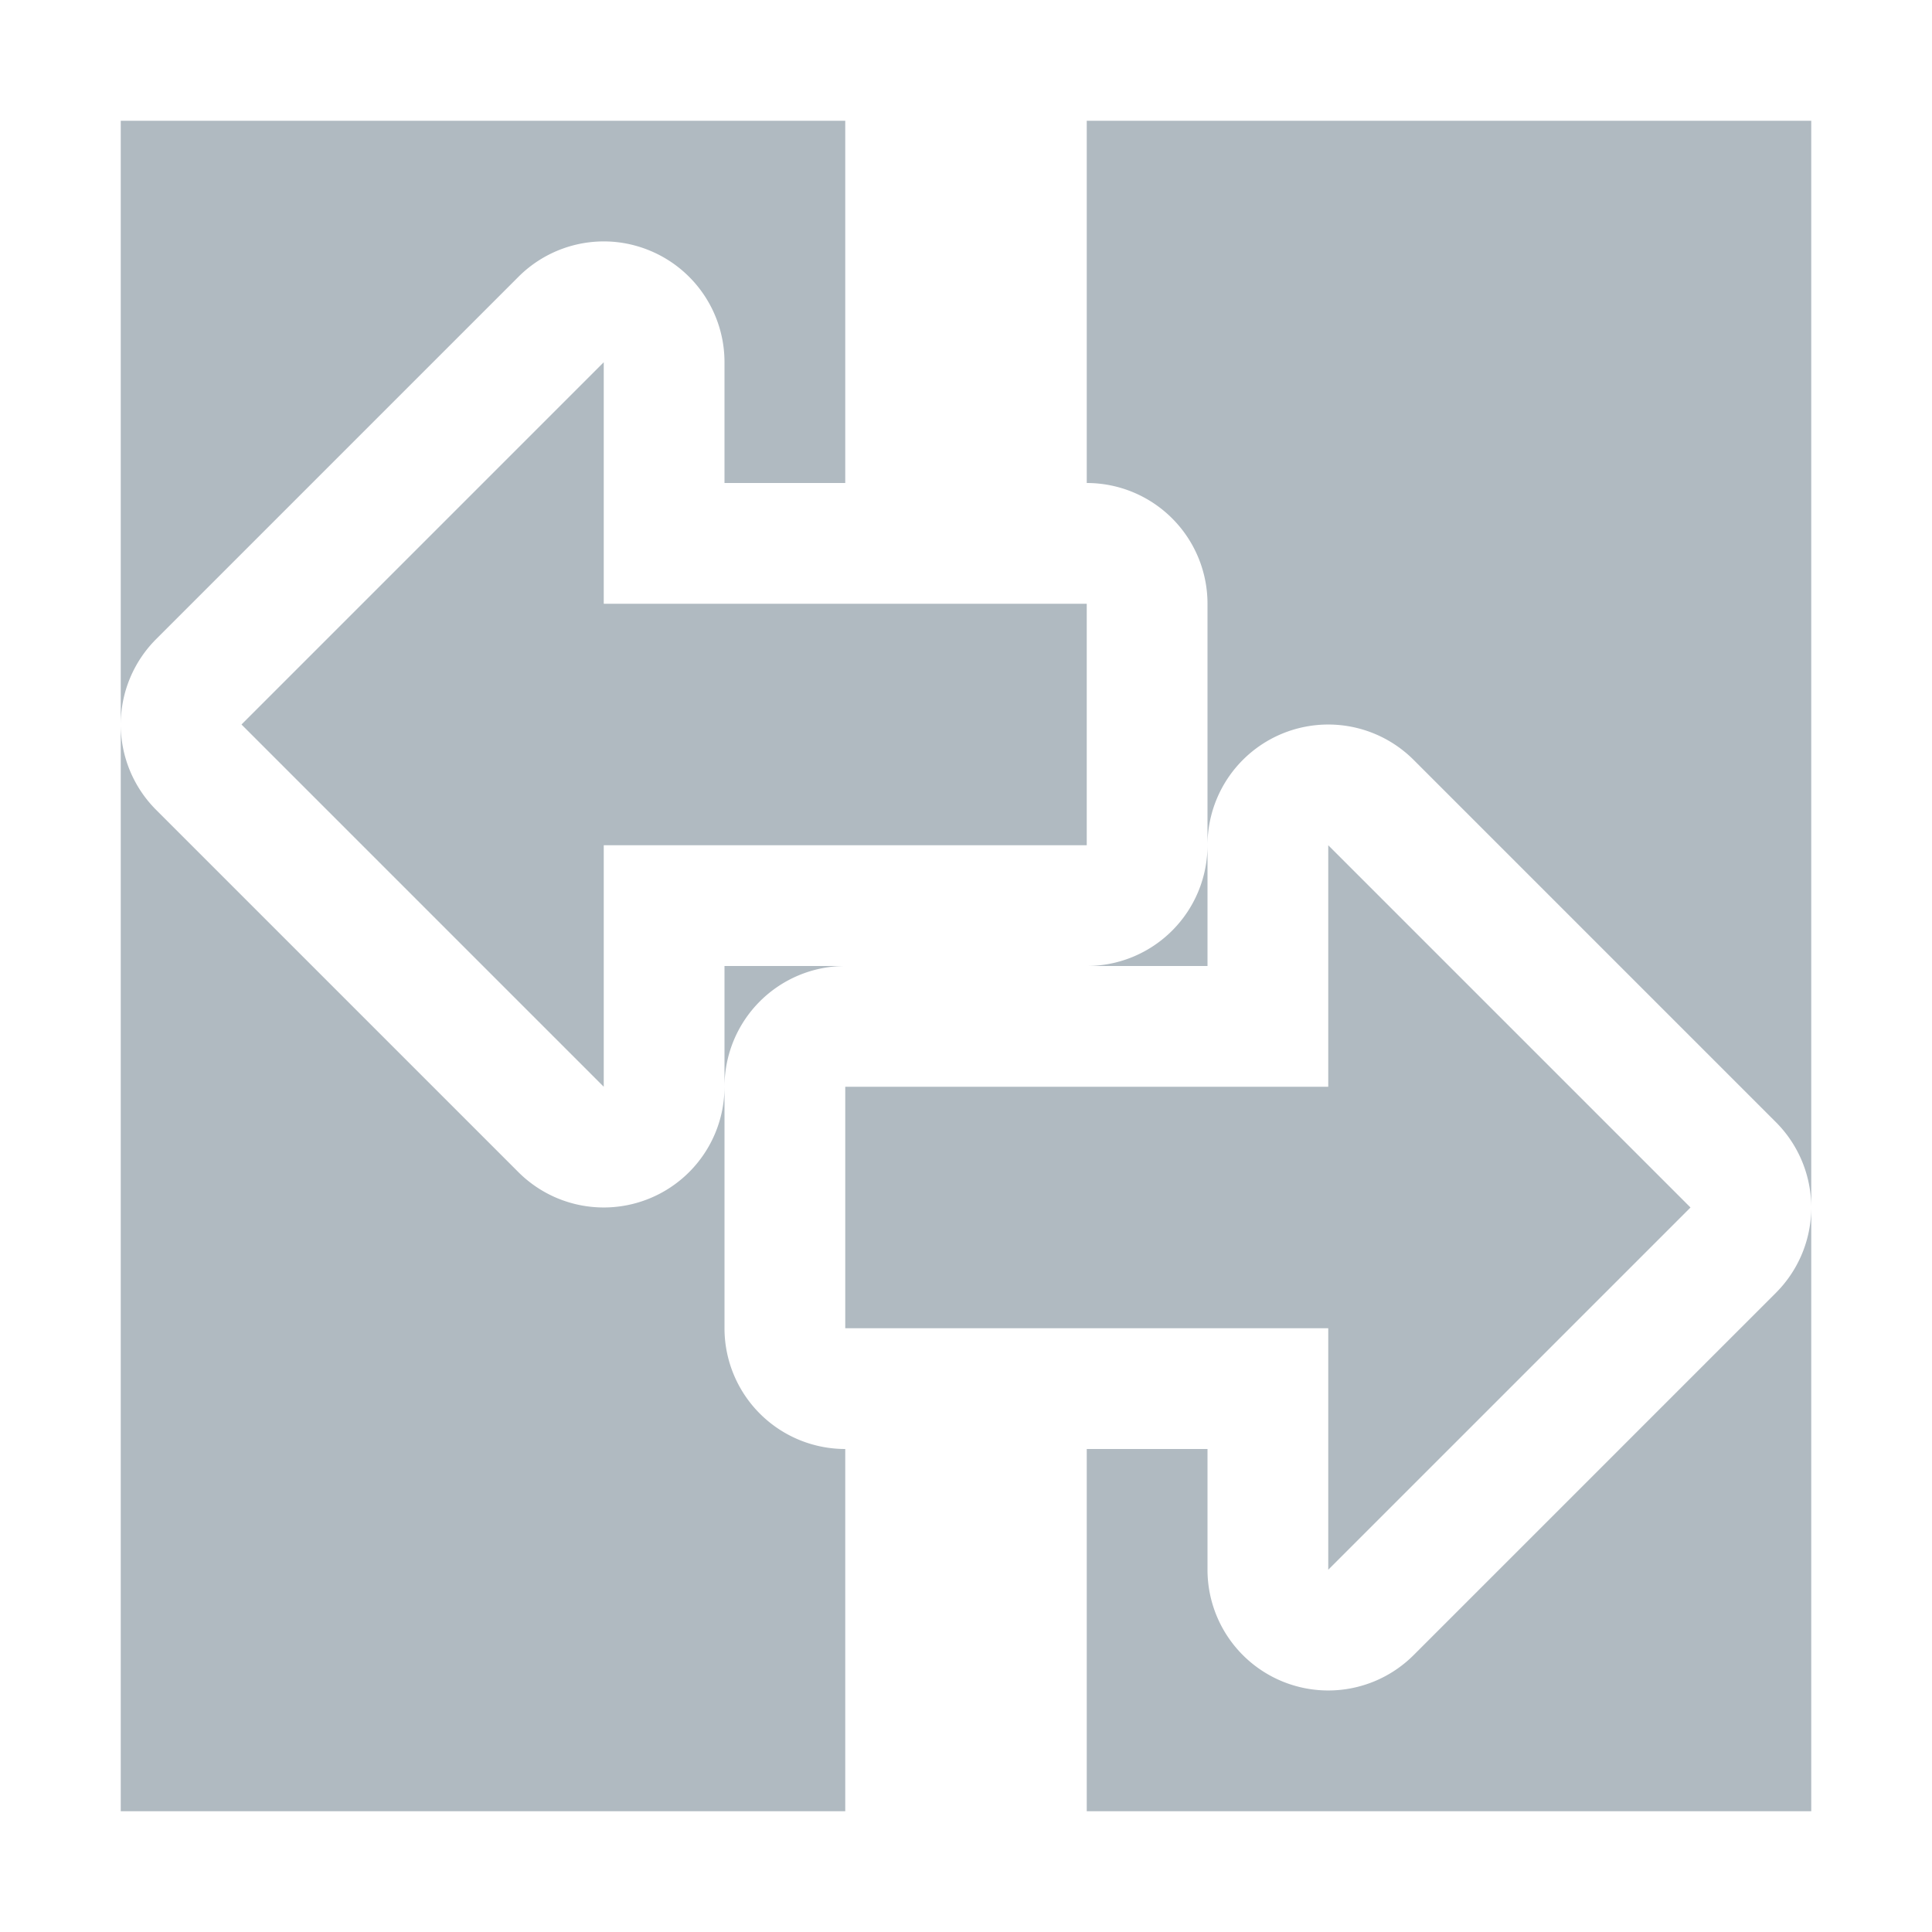 <svg xmlns="http://www.w3.org/2000/svg" width="16" height="16" version="1.1">
 <defs>
  <style id="current-color-scheme" type="text/css">
   .ColorScheme-Text { color:#b0bac1; } .ColorScheme-Highlight { color:#4285f4; } .ColorScheme-NeutralText { color:#ff9800; } .ColorScheme-PositiveText { color:#4caf50; } .ColorScheme-NegativeText { color:#f44336; }
  </style>
 </defs>
 <path style="fill:currentColor" class="ColorScheme-Text" d="M 1 1 L 1 6 A 1 1 0 0 1 1.293 5.293 L 2.293 4.293 L 4.293 2.293 A 1 1 0 0 1 5.098 2.004 A 1 1 0 0 1 5.383 2.076 A 1 1 0 0 1 6 3 L 6 4 L 7 4 L 7 1 L 1 1 z M 1 6 L 1 15 L 7 15 L 7 12 A 1 1 0 0 1 6 11 L 6 9 A 1 1 0 0 1 4.293 9.707 L 2.293 7.707 L 1.293 6.707 A 1 1 0 0 1 1 6 z M 6 9 A 1 1 0 0 1 7 8 L 6 8 L 6 9 z M 9 1 L 9 4 A 1 1 0 0 1 10 5 L 10 7 A 1 1 0 0 1 11.707 6.293 L 13.707 8.293 L 14.707 9.293 A 1 1 0 0 1 15 10 L 15 7.125 L 15 1 L 9 1 z M 15 10 A 1 1 0 0 1 14.707 10.707 L 13.707 11.707 L 11.707 13.707 A 1 1 0 0 1 10 13 L 10 12 L 9 12 L 9 15 L 15 15 L 15 10 z M 10 7 A 1 1 0 0 1 9 8 L 10 8 L 10 7 z M 5 3 L 3 5 L 2 6 L 3 7 L 5 9 L 5 7 L 9 7 L 9 5 L 5 5 L 5 3 z M 11 7 L 11 9 L 7 9 L 7 11 L 11 11 L 11 13 L 13 11 L 14 10 L 13 9 L 11 7 z"/>
</svg>
